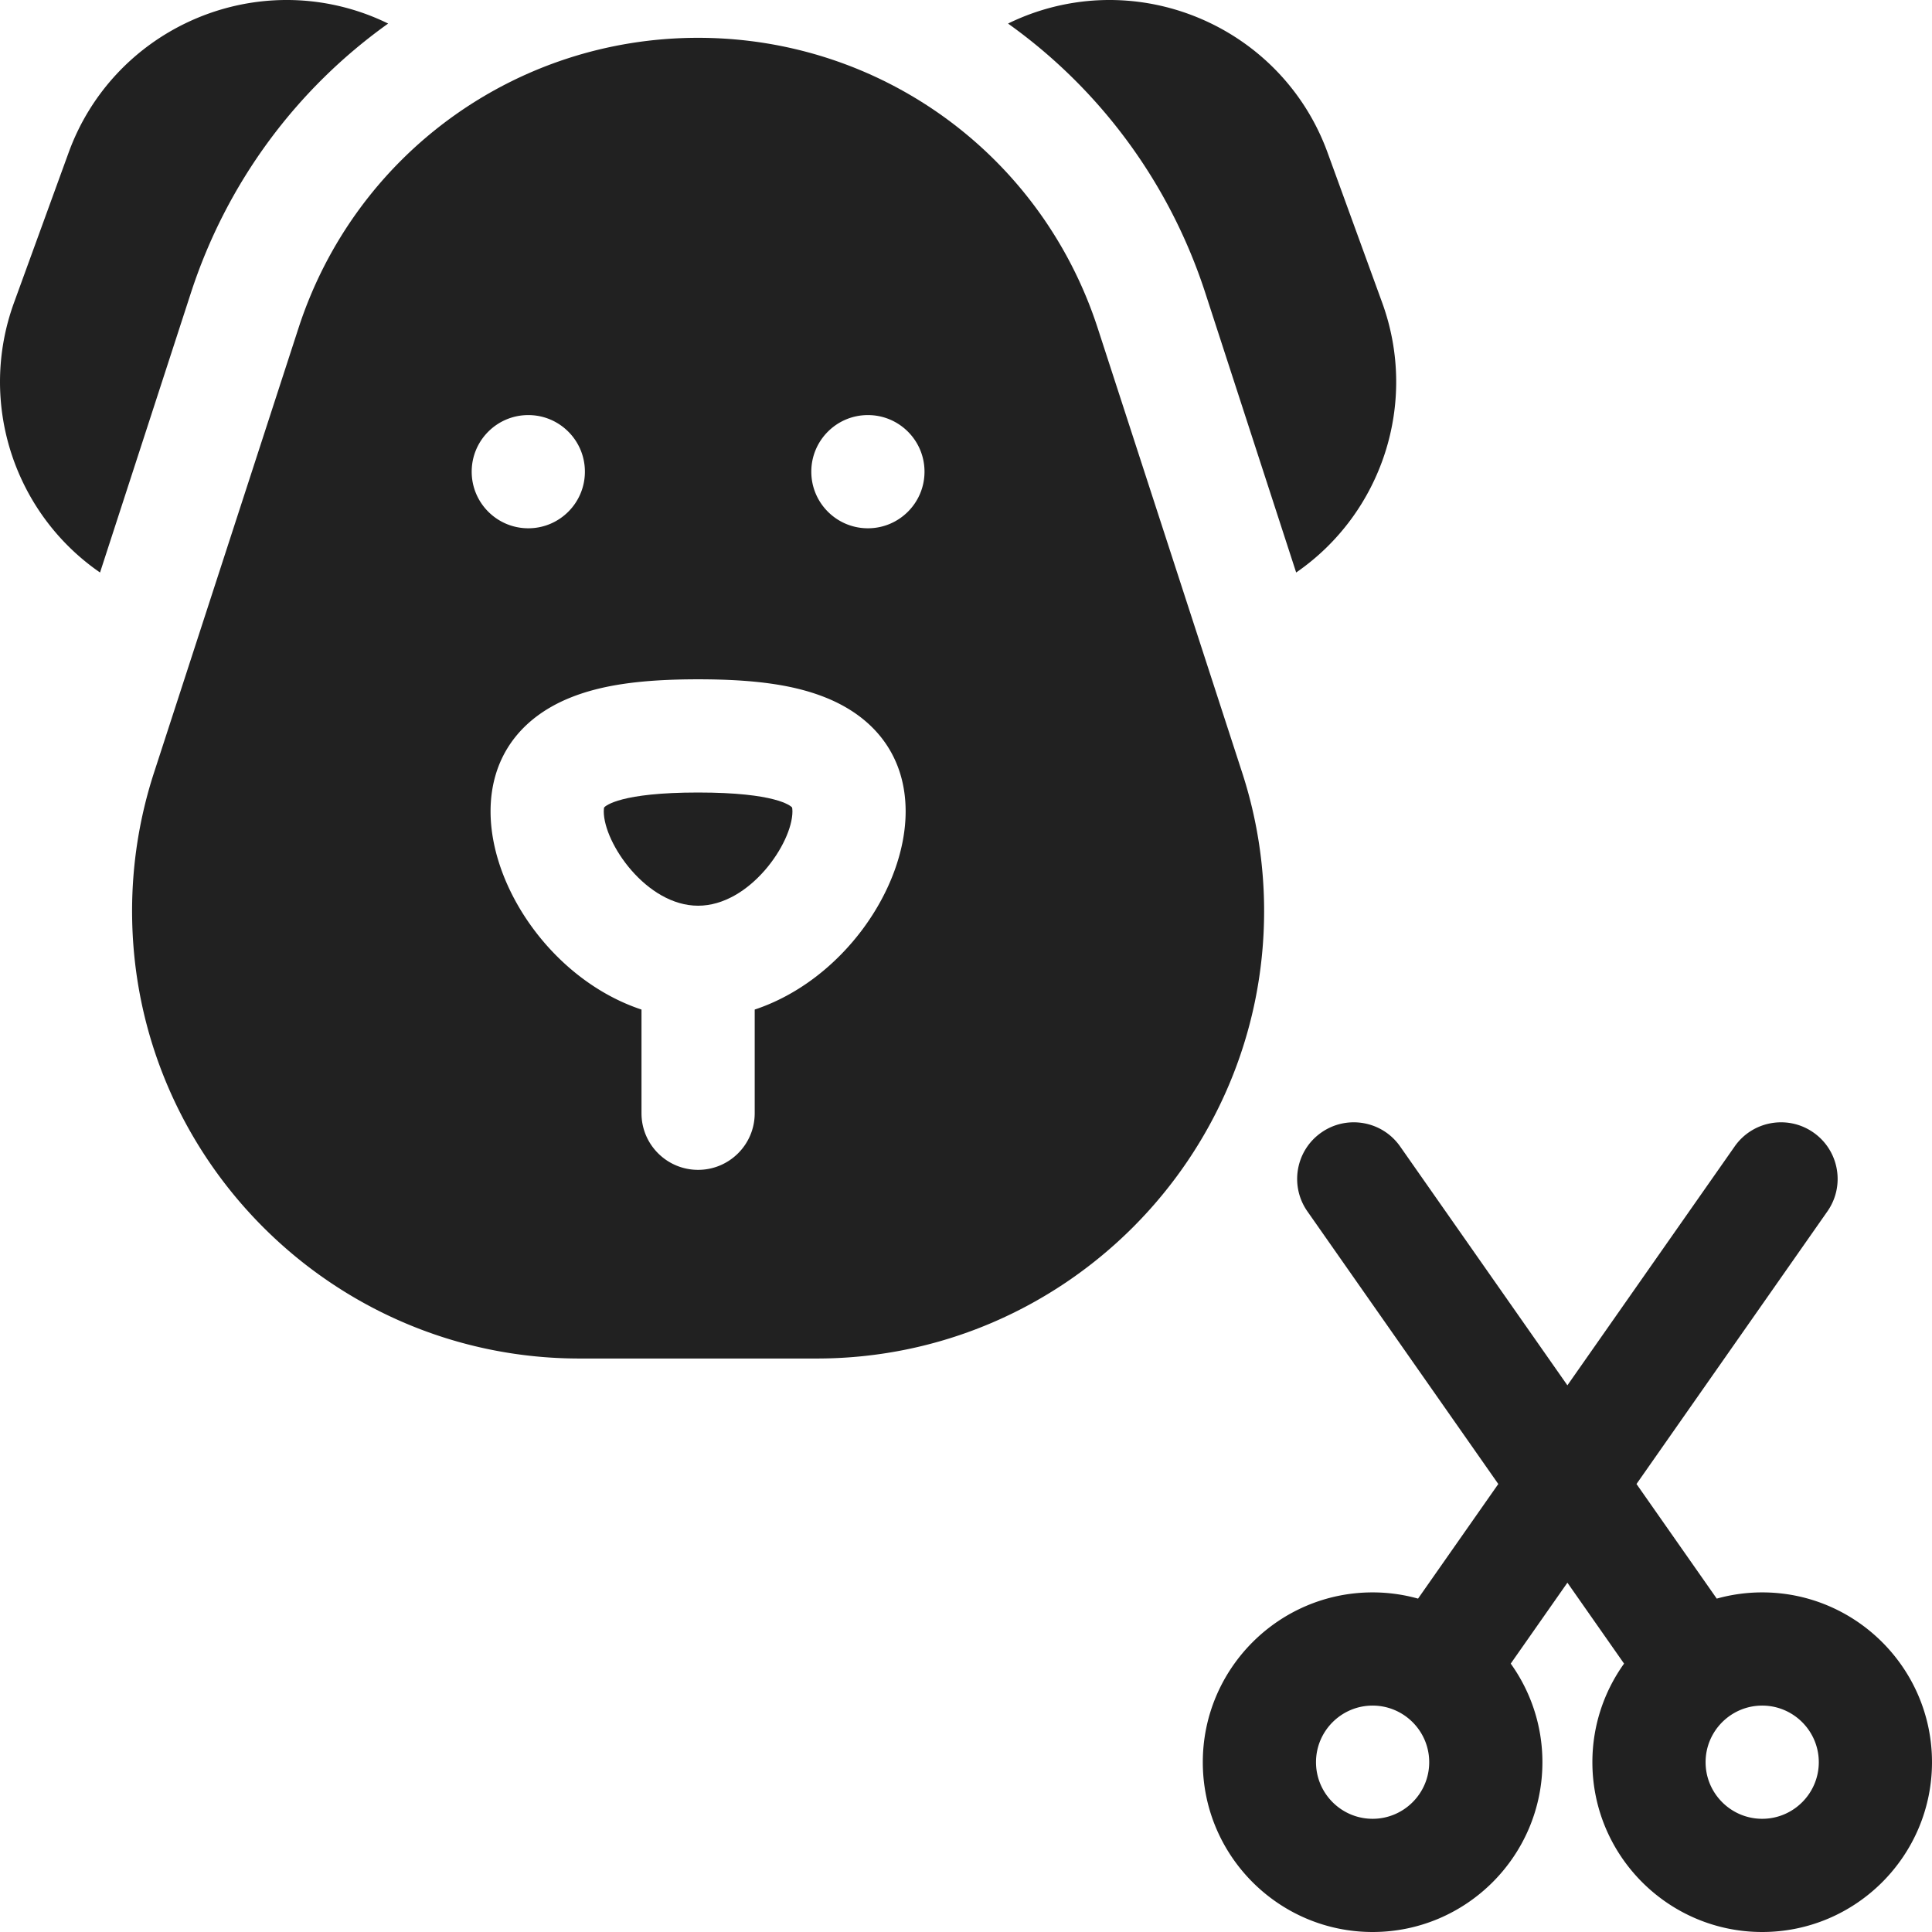 <svg xmlns="http://www.w3.org/2000/svg" viewBox="0 0 512 512"><title>perro_corte</title><g fill="#212121" class="nc-icon-wrapper"><path d="M466.999 422a44.87 44.87 0 0 0-12.043 1.65l-21.267-30.373 50.589-72.248c4.752-6.786 3.103-16.139-3.684-20.891-6.785-4.752-16.139-3.104-20.891 3.684l-44.326 63.303-44.326-63.303c-4.752-6.787-14.105-8.435-20.891-3.684-6.786 4.752-8.436 14.104-3.684 20.891l50.589 72.248-21.267 30.373a44.87 44.87 0 0 0-12.043-1.65c-24.813 0-45 20.187-45 45s20.187 45 45 45 45-20.186 45-45c0-9.737-3.119-18.754-8.395-26.126l15.017-21.446 15.017 21.446c-5.277 7.372-8.395 16.389-8.395 26.126 0 24.813 20.187 45 45 45s45-20.186 45-45-20.187-45-45-45zm-103.244 60c-8.271 0-15-6.729-15-15s6.729-15 15-15 15 6.729 15 15-6.728 15-15 15zm103.244 0c-8.271 0-15-6.729-15-15s6.729-15 15-15 15 6.729 15 15-6.729 15-15 15z"></path><path d="M319.436 77.685l24.061 74.035c22.695-15.636 32.466-44.941 22.791-71.523l-14.476-39.771c-11.586-31.83-46.907-48.303-78.737-36.715a60.606 60.606 0 0 0-5.931 2.535c24.034 17.144 42.667 41.826 52.292 71.439z"></path><path d="M102.863 6.244a60.71 60.71 0 0 0-5.931-2.535C65.101-7.878 29.781 8.594 18.194 40.424L3.719 80.196c-9.675 26.583.097 55.888 22.791 71.523l24.06-74.034c9.626-29.613 28.259-54.295 52.293-71.441z"></path><path d="M185.004 210.023c-20.54 0-24.479 3.499-24.898 3.947-.039.135-.102.479-.102 1.053 0 8.448 11.318 25 25 25s25-16.552 25-25c0-.573-.063-.918-.102-1.053-.419-.448-4.358-3.947-24.898-3.947z"></path><path d="M329.197 204.778l-38.292-117.82C275.948 40.94 233.39 10.022 185.003 10.022S94.058 40.941 79.102 86.958L40.81 204.779a118.419 118.419 0 0 0-5.807 36.654c0 65.39 53.199 118.589 118.589 118.589h62.822c65.39 0 118.589-53.199 118.589-118.589a118.409 118.409 0 0 0-5.806-36.655zM125.004 125c0-8.284 6.716-15 15-15s15 6.716 15 15-6.716 15-15 15c-8.285 0-15-6.716-15-15zm75 142.545v27.478c0 8.284-6.716 15-15 15s-15-6.716-15-15v-27.478c-23.128-7.672-40-31.868-40-52.522 0-13.919 7.49-24.615 21.089-30.118 8.344-3.376 18.803-4.882 33.911-4.882s25.566 1.506 33.911 4.882c13.6 5.503 21.089 16.199 21.089 30.118 0 20.654-16.872 44.85-40 52.522zm30-127.545c-8.284 0-15-6.716-15-15s6.716-15 15-15 15 6.716 15 15-6.716 15-15 15z"></path></g></svg>